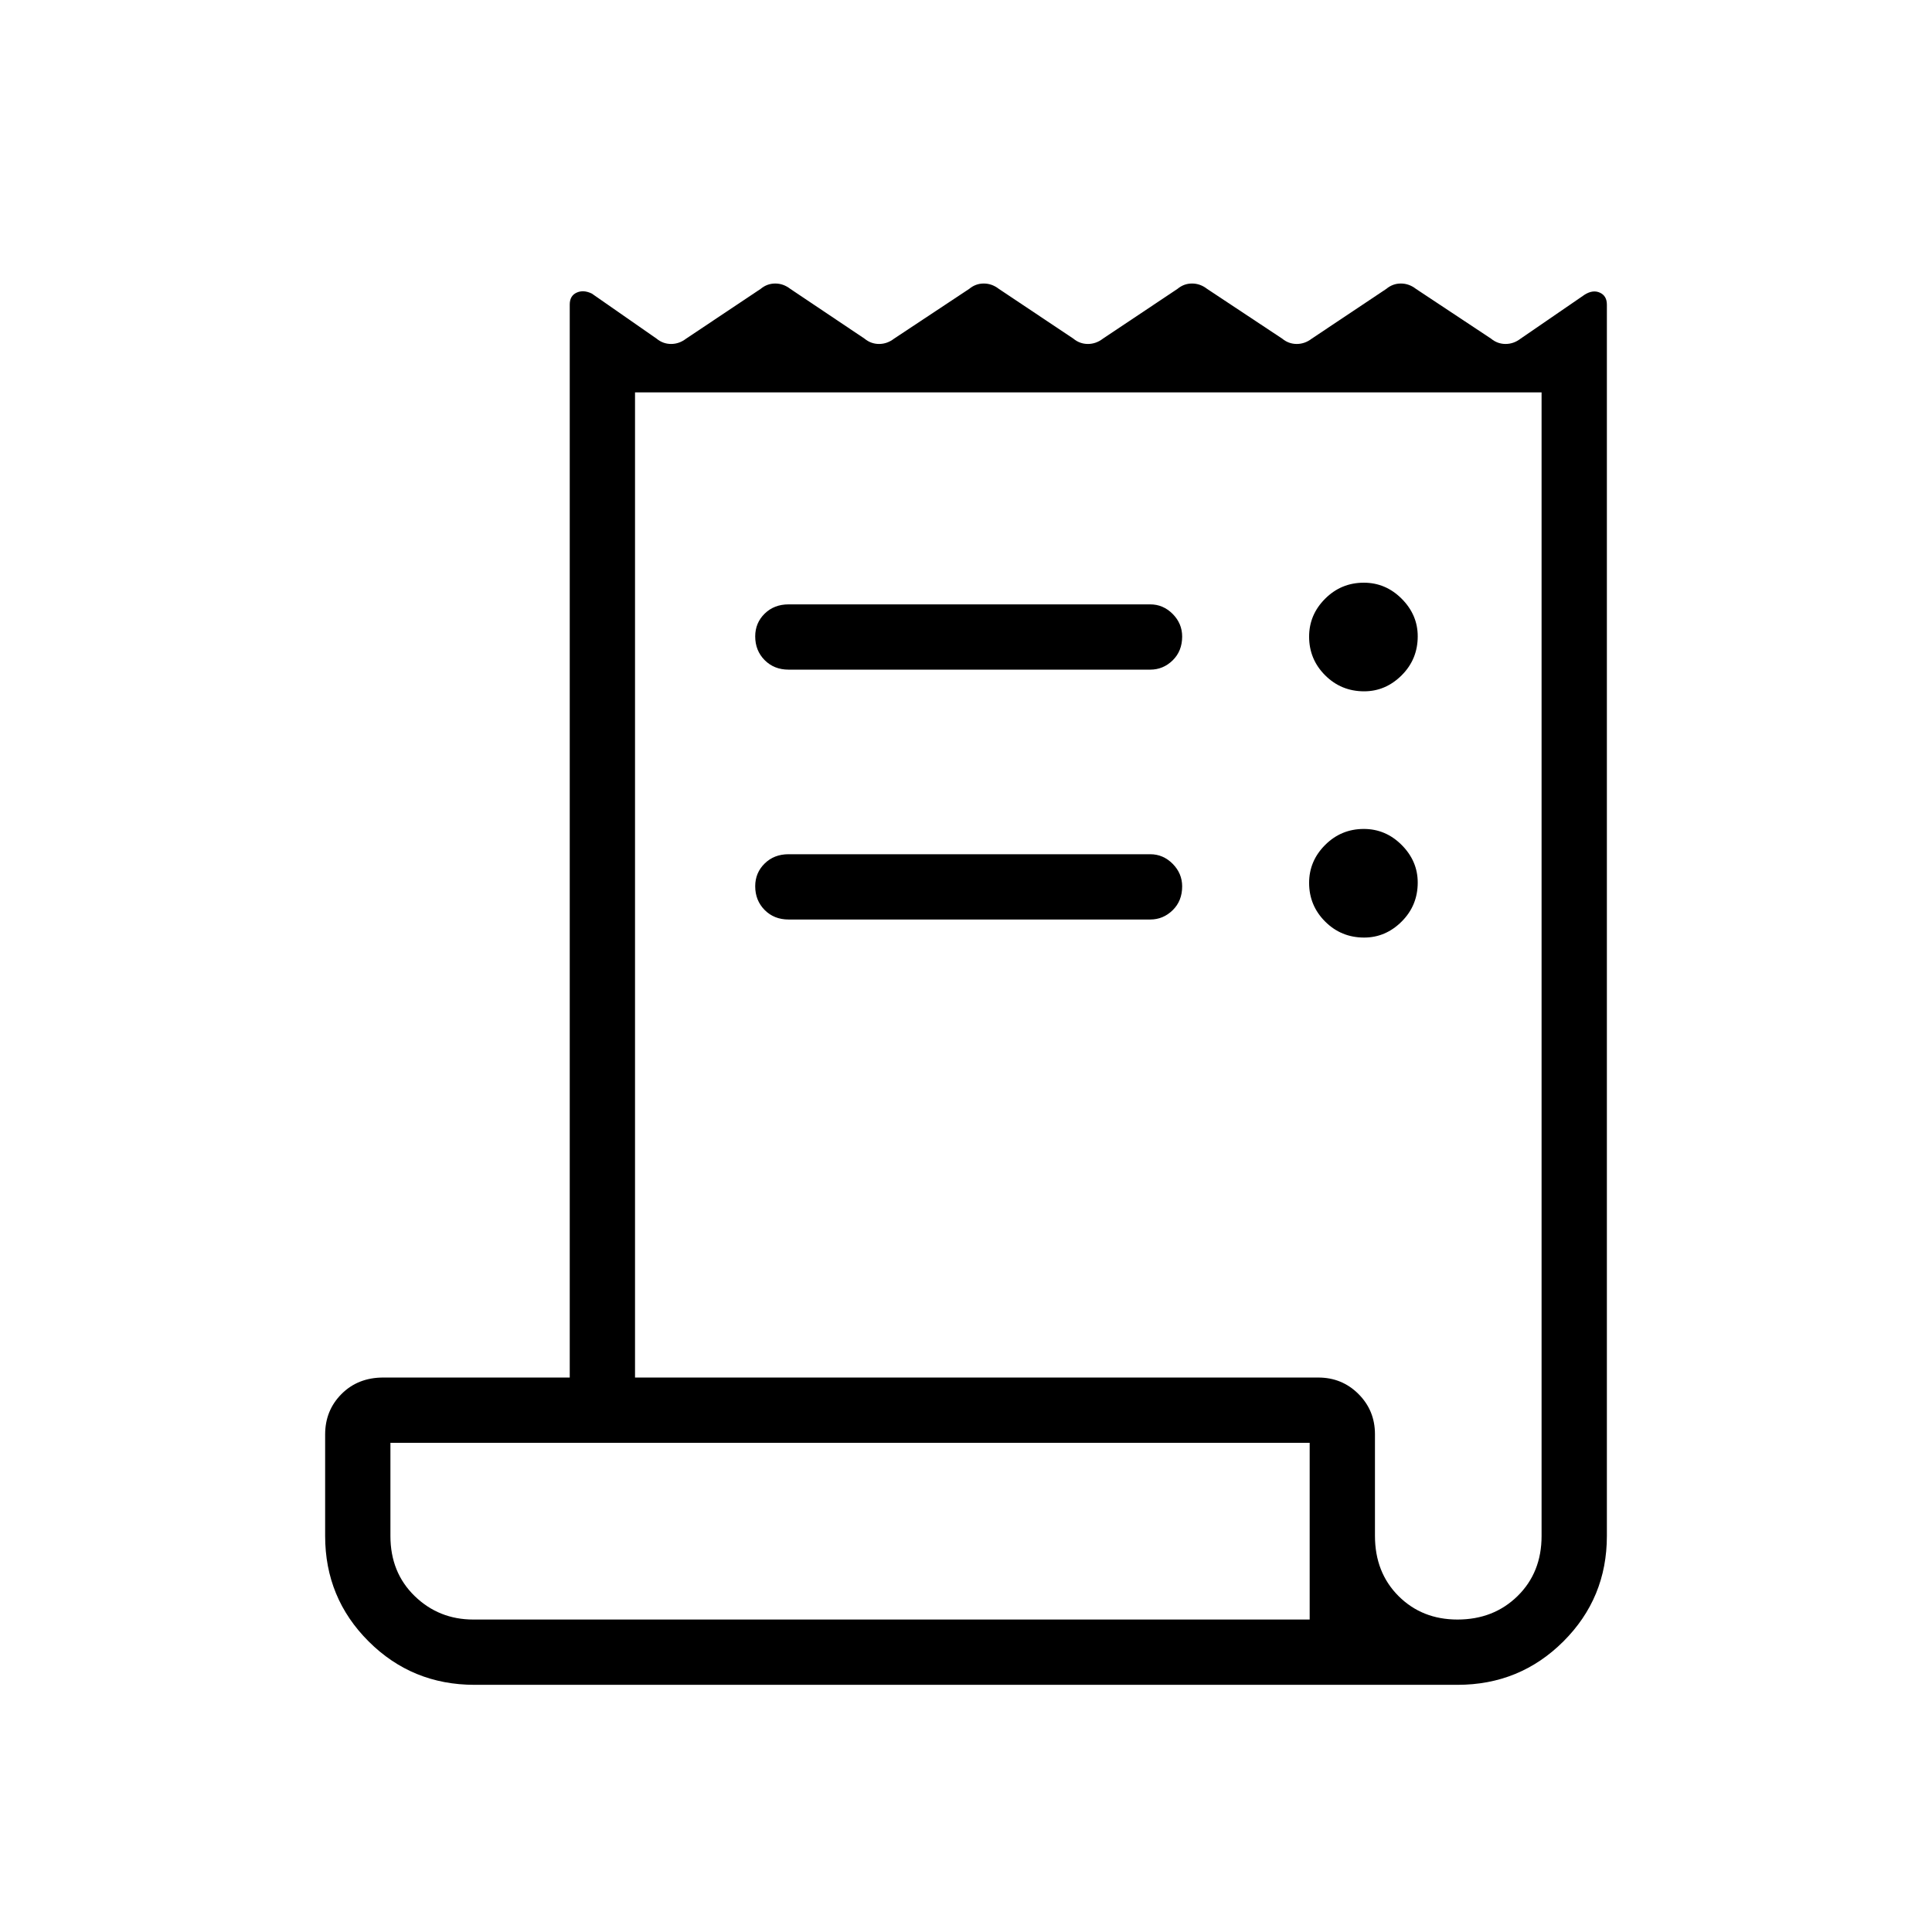 <svg xmlns="http://www.w3.org/2000/svg" height="40" viewBox="0 -960 960 960" width="40"><path d="M235.79-122.82q-31 0-52.61-21.56-21.62-21.56-21.62-52.39v-50.44q0-11.98 8.16-20.14t20.73-8.16h92.65v-533.17q0-4.33 3.4-5.9 3.4-1.57 7.58.46l32.15 22.38q3.2 2.65 7.24 2.65t7.48-2.65l37.02-24.72q3.2-2.66 7.24-2.66t7.48 2.66l36.87 24.72q3.2 2.65 7.24 2.65t7.48-2.65l37.31-24.72q3.2-2.66 7.24-2.66t7.48 2.66l37.02 24.72q3.2 2.65 7.24 2.65t7.48-2.65l37.03-24.72q3.19-2.66 7.23-2.66 4.05 0 7.48 2.66l37.31 24.72q3.2 2.65 7.24 2.65t7.48-2.65l37.03-24.72q3.19-2.66 7.23-2.66 4.05 0 7.48 2.66l37.31 24.72q3.2 2.65 7.24 2.65t7.48-2.65l31.87-21.88q4.08-2.53 7.53-.95 3.45 1.59 3.45 5.95v611.85q0 30.83-21.62 52.39-21.61 21.56-52.61 21.56H235.79Zm488.42-32.44q17.97 0 29.88-11.69Q766-178.65 766-196.77v-568.26H315.54v489.52h339.5q11.79 0 19.98 8.18 8.19 8.19 8.19 19.98v50.48q0 18.22 11.69 29.92 11.7 11.69 29.31 11.69ZM391.83-659.69h179.72q6.41 0 11.14 4.75 4.72 4.76 4.72 11.22 0 7.23-4.72 11.85-4.73 4.61-11.14 4.61H391.83q-7.18 0-11.88-4.73-4.69-4.73-4.69-11.79 0-6.68 4.69-11.3 4.7-4.61 11.88-4.61Zm0 124.15h179.72q6.41 0 11.14 4.76 4.72 4.76 4.72 11.22 0 7.23-4.72 11.84-4.73 4.62-11.14 4.62H391.83q-7.18 0-11.88-4.73-4.69-4.74-4.69-11.8 0-6.68 4.69-11.29 4.7-4.62 11.88-4.62Zm286-80.95q-11.42 0-19.38-7.96-7.96-7.96-7.96-19.22 0-10.87 7.96-18.83 7.96-7.96 19.22-7.96 10.87 0 18.83 7.98 7.96 7.99 7.96 18.65 0 11.42-7.98 19.38-7.99 7.96-18.65 7.96Zm0 122.36q-11.42 0-19.38-7.96-7.96-7.96-7.96-19.22 0-10.87 7.96-18.83 7.96-7.96 19.22-7.96 10.87 0 18.83 7.98 7.96 7.99 7.96 18.65 0 11.42-7.98 19.38-7.99 7.96-18.65 7.96ZM235.19-155.26h415.58v-87.82H194v46.31q0 18.12 12.03 29.82 12.03 11.69 29.16 11.69Zm-41.19 0v-87.82 87.82Z"/></svg>